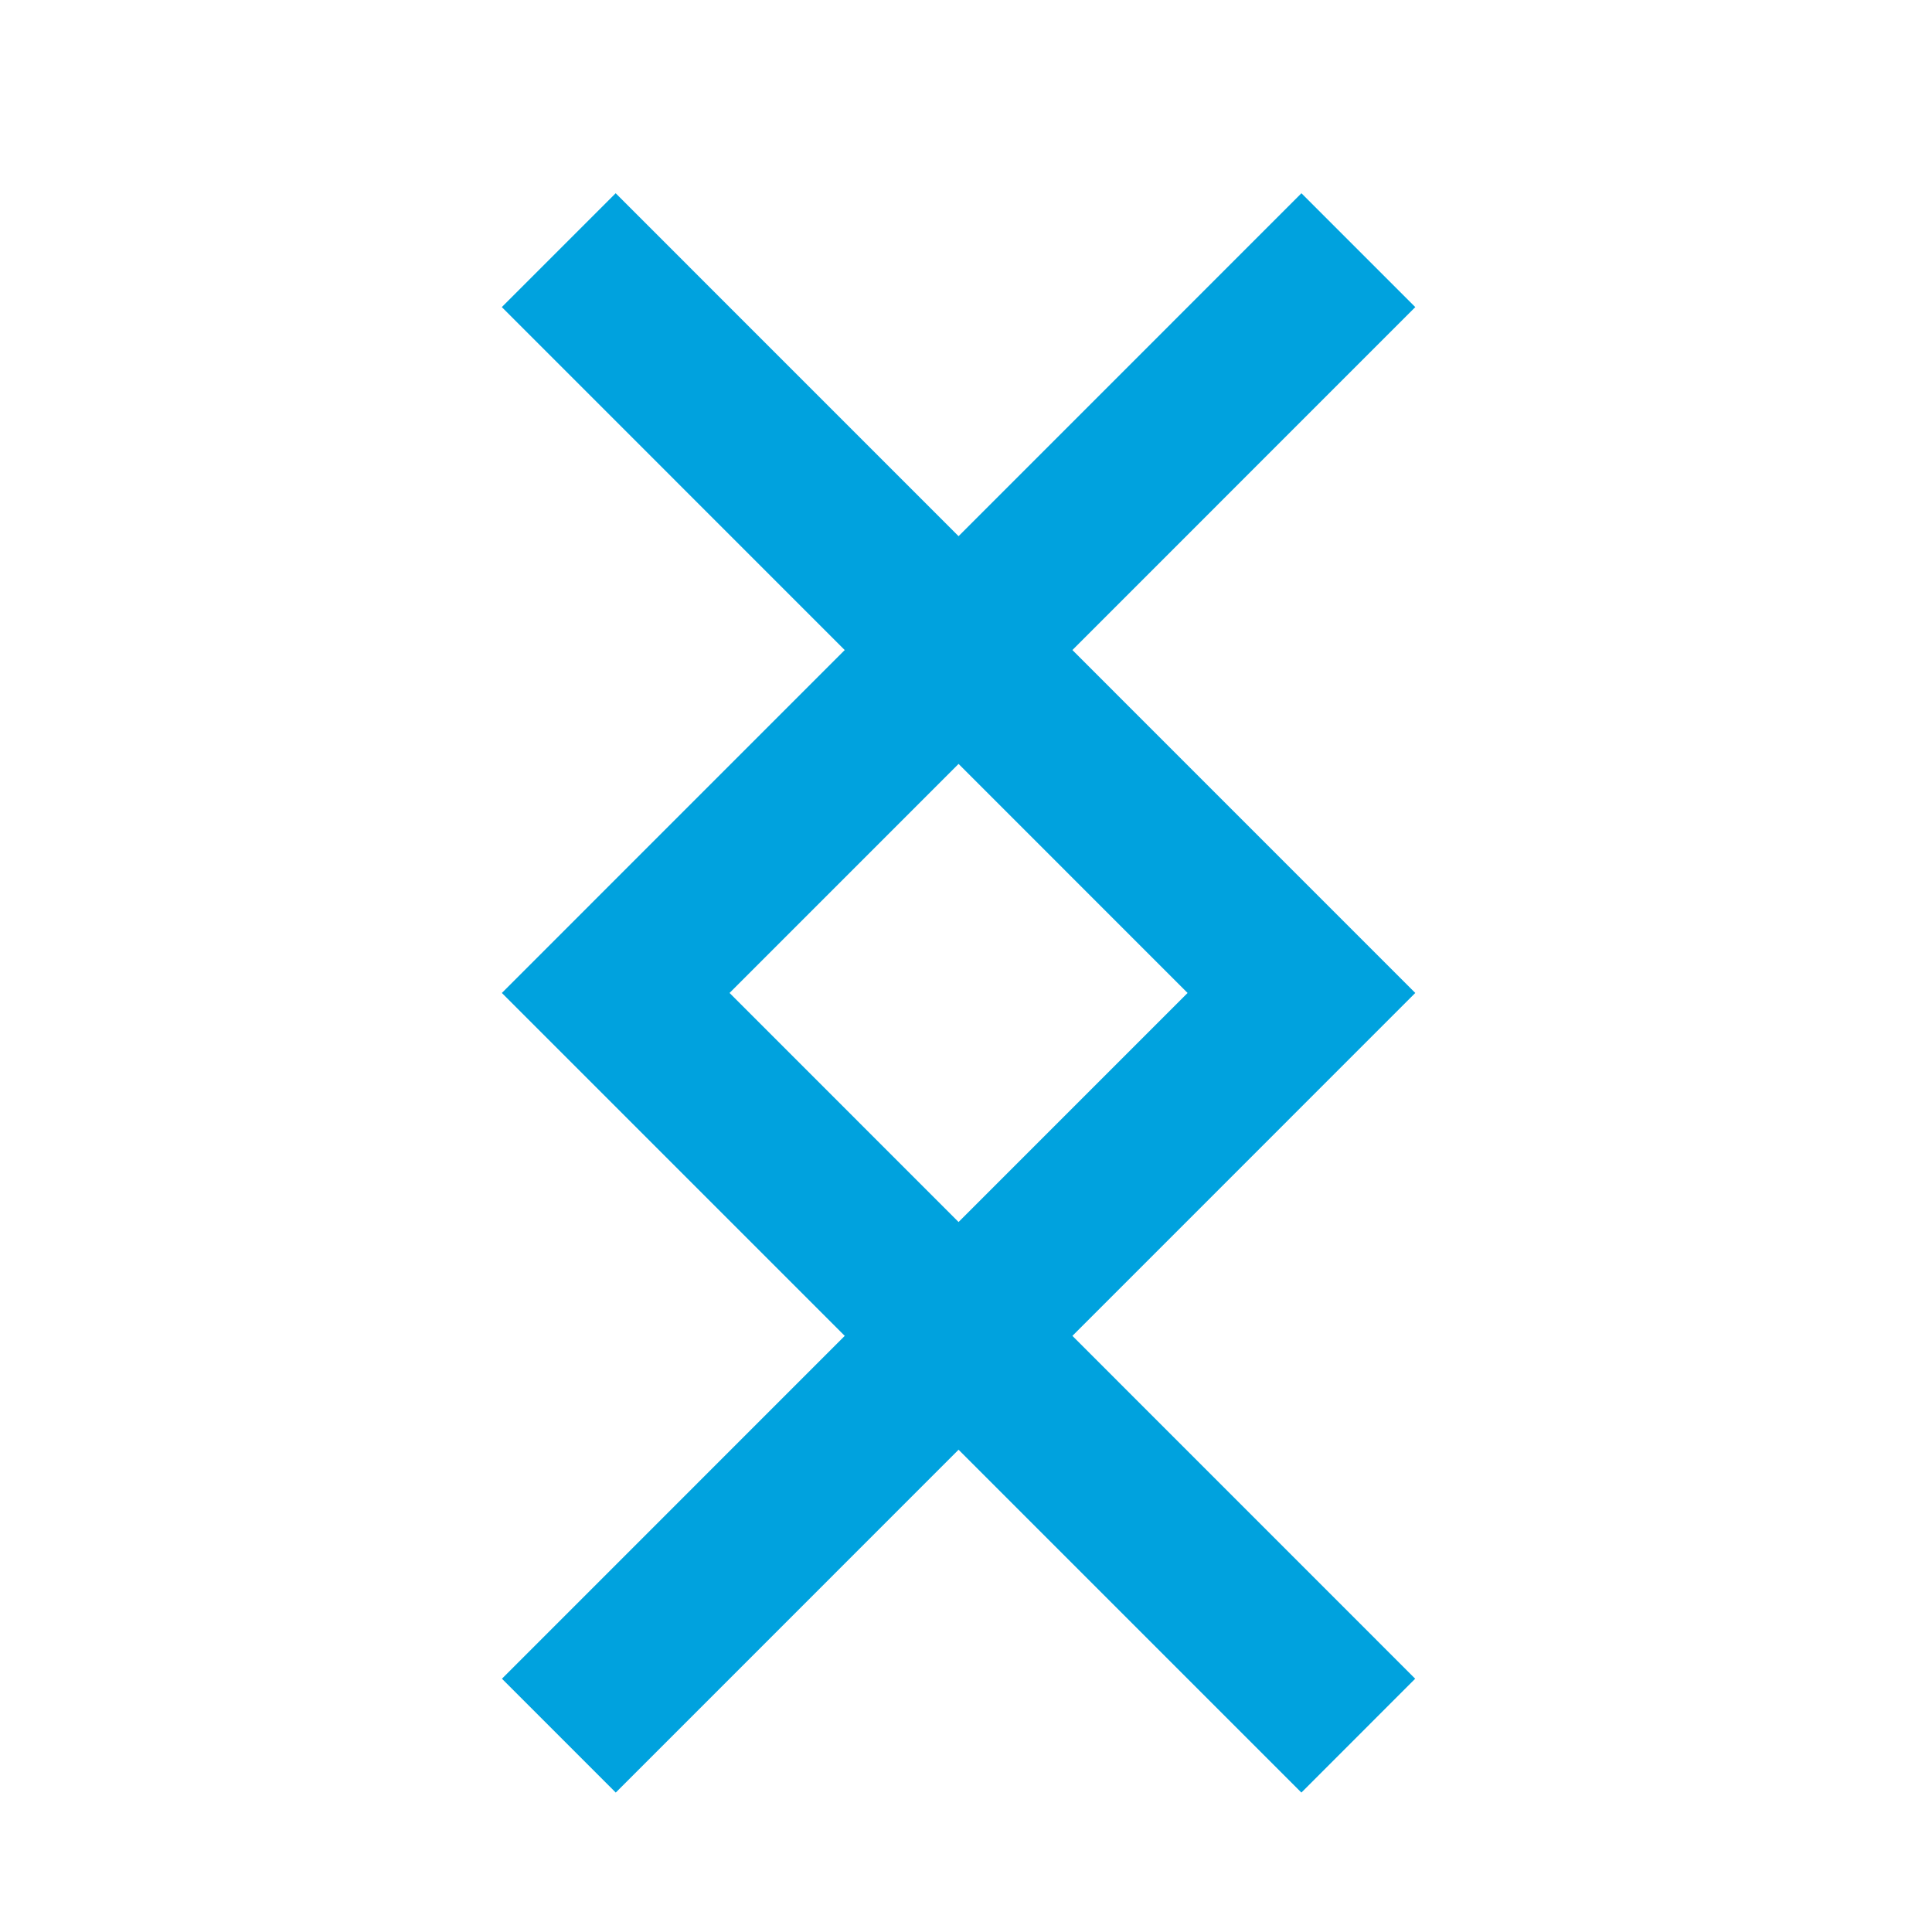 <?xml version="1.0" encoding="utf-8"?>
<!-- Generator: Adobe Illustrator 15.0.0, SVG Export Plug-In . SVG Version: 6.00 Build 0)  -->
<!DOCTYPE svg PUBLIC "-//W3C//DTD SVG 1.1//EN" "http://www.w3.org/Graphics/SVG/1.1/DTD/svg11.dtd">
<svg version="1.1" id="Layer_1" xmlns="http://www.w3.org/2000/svg" xmlns:xlink="http://www.w3.org/1999/xlink" x="0px" y="0px"
	 width="42px" height="42px" viewBox="0 0 42 42" enable-background="new 0 0 42 42" xml:space="preserve">
<polygon fill="#00a2de" points="13.386,38.969 10.912,36.494 25.817,21.586 10.909,6.676 13.384,4.201 30.767,21.586 "/>
<polygon fill="#00a2de" points="28.291,38.969 30.765,36.494 15.86,21.586 30.767,6.676 28.292,4.201 10.91,21.586 "/>
</svg>

